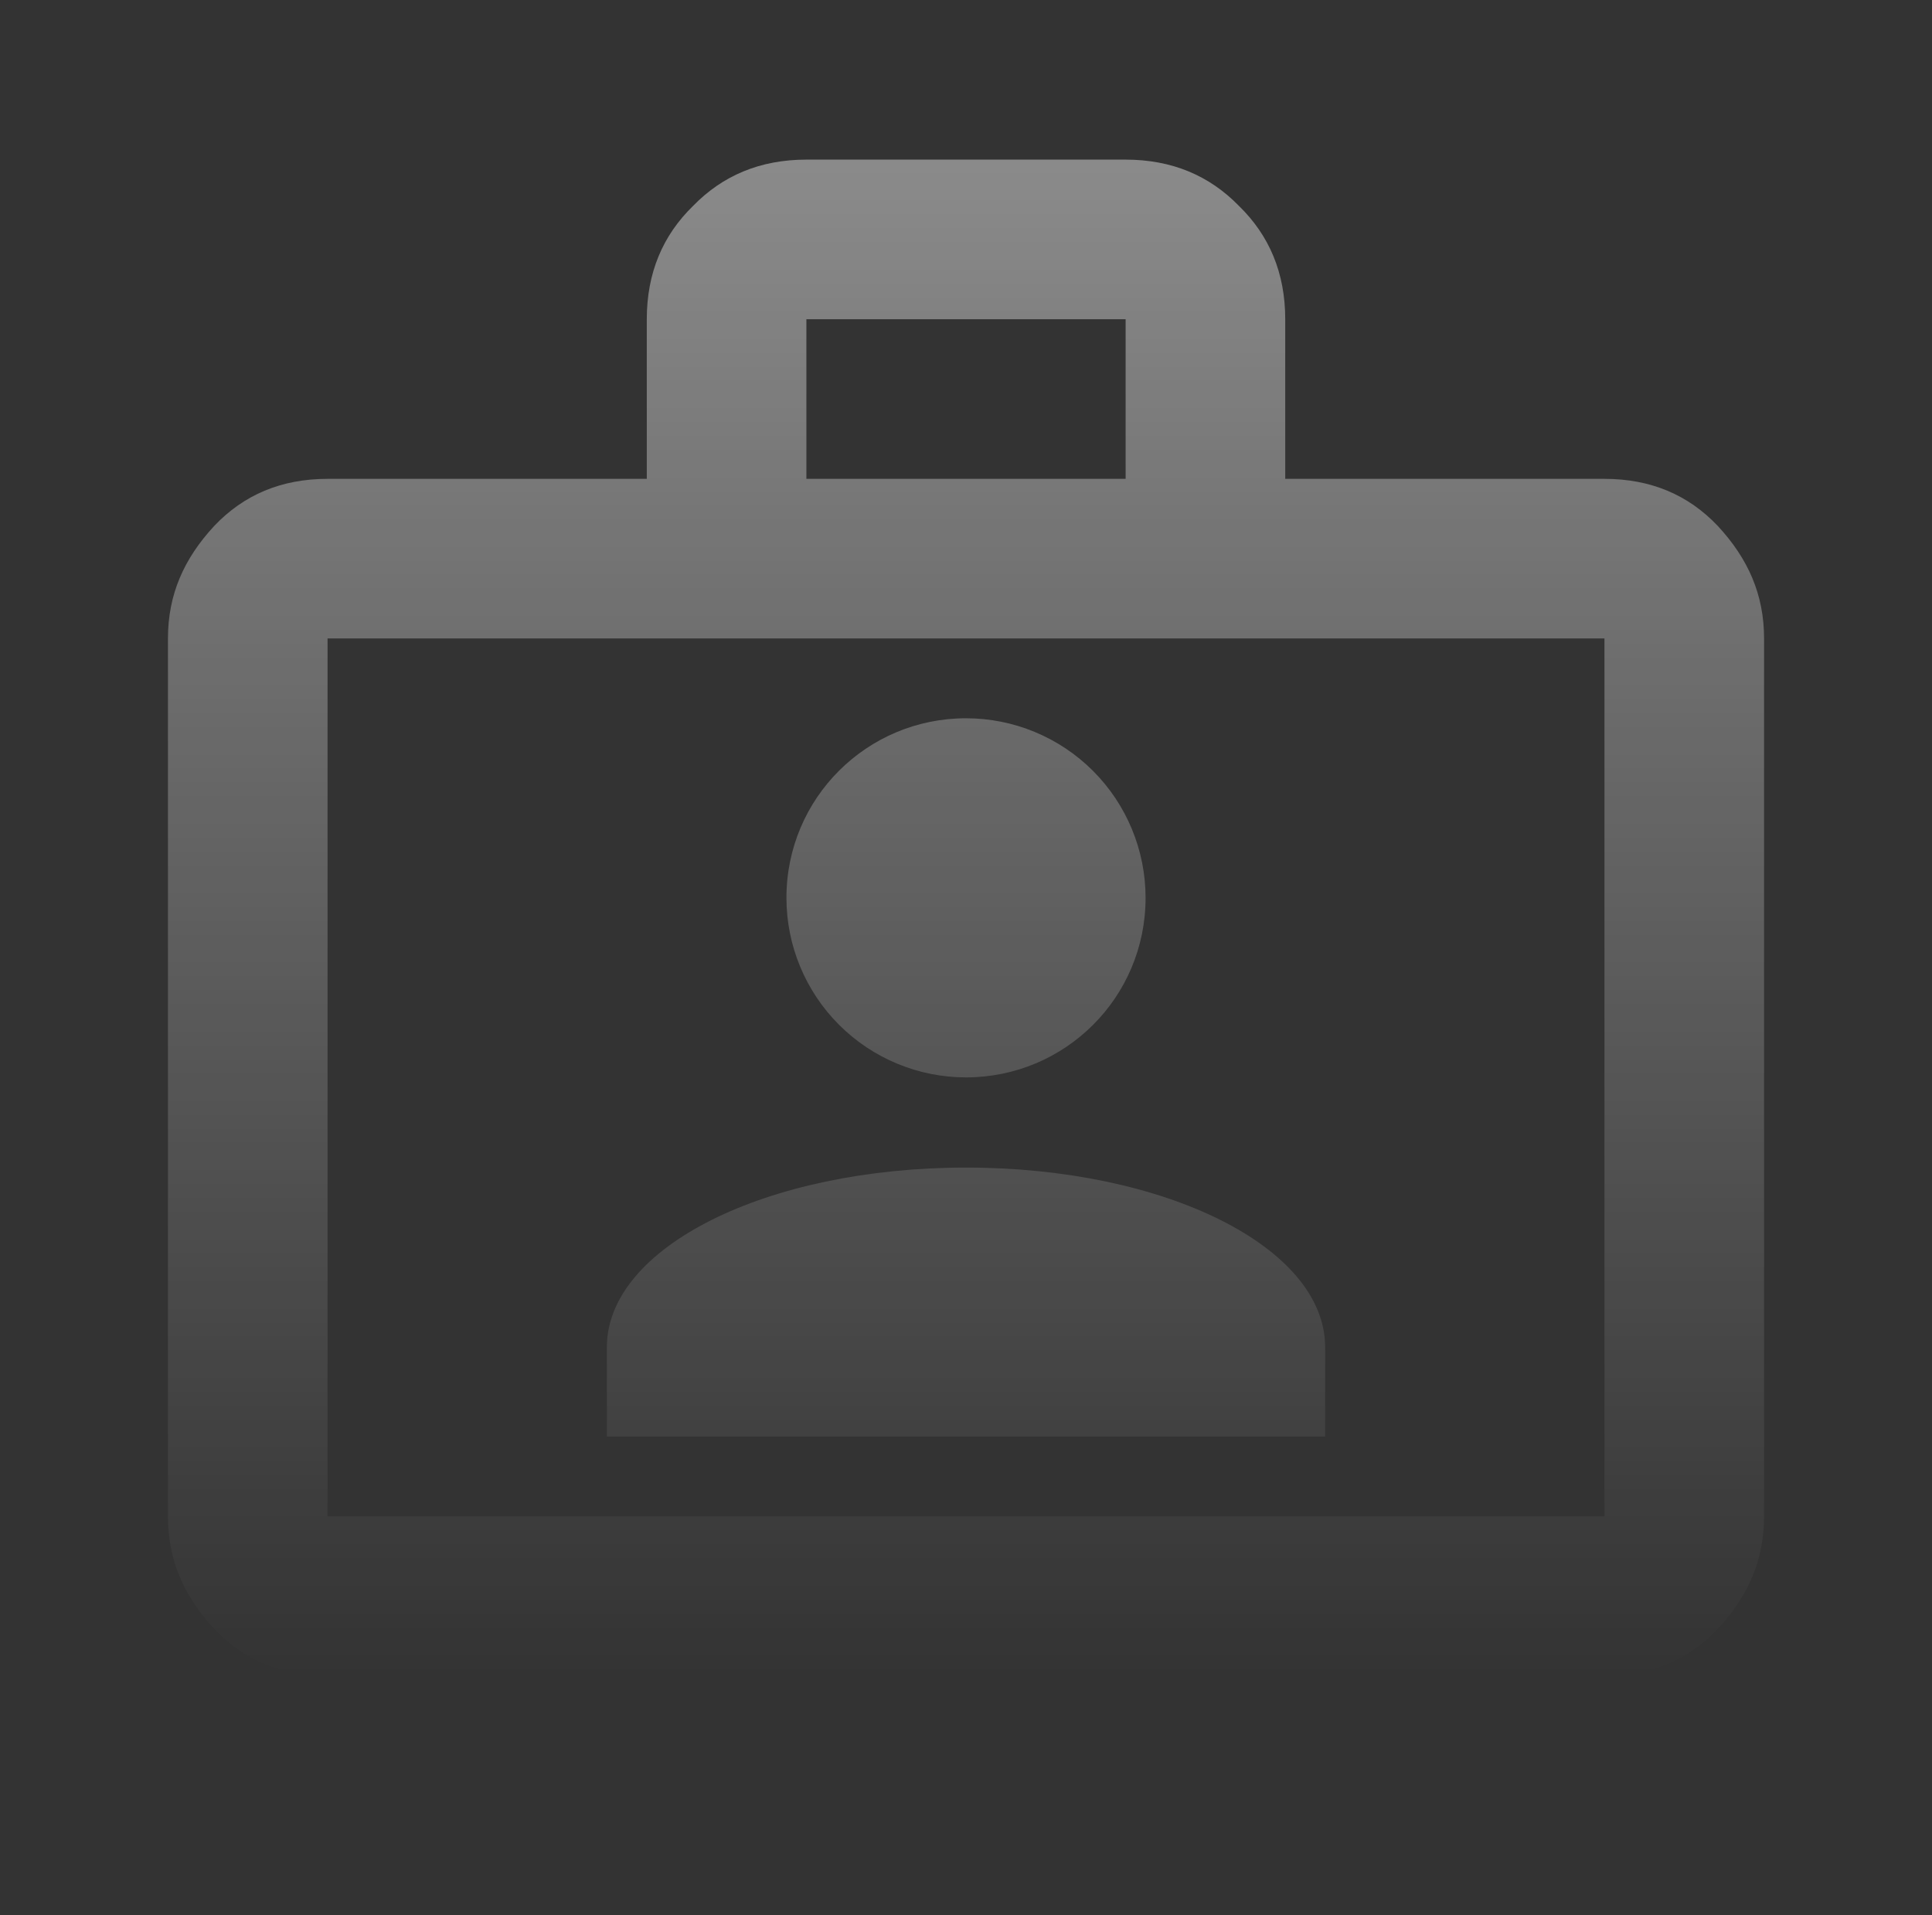 <svg width="116" height="115" viewBox="0 0 116 115" fill="none" xmlns="http://www.w3.org/2000/svg">
<rect x="0" y="0" width="116" height="115" fill="#333333" stroke="none"/>
<path d="M96.334 28.751C99.113 28.751 101.365 29.709 103.138 31.578C104.959 33.542 105.917 35.699 105.917 38.334V91.042C105.917 93.678 104.959 95.834 103.138 97.799C101.365 99.667 99.113 100.626 96.334 100.626H19.667C16.888 100.626 14.636 99.667 12.863 97.799C11.042 95.834 10.084 93.678 10.084 91.042V38.334C10.084 35.699 11.042 33.542 12.863 31.578C14.636 29.709 16.888 28.751 19.667 28.751H38.834V19.167C38.834 16.388 39.792 14.136 41.613 12.363C43.386 10.542 45.638 9.584 48.417 9.584H67.584C70.363 9.584 72.615 10.542 74.388 12.363C76.209 14.136 77.167 16.388 77.167 19.167V28.751H96.334ZM19.667 38.334V91.042H96.334V38.334H19.667ZM67.584 28.751V19.167H48.417V28.751H67.584ZM58.001 43.126C60.86 43.126 63.602 44.261 65.624 46.283C67.646 48.305 68.782 51.047 68.782 53.907C68.782 59.897 63.942 64.688 58.001 64.688C55.141 64.688 52.399 63.552 50.377 61.53C48.355 59.508 47.219 56.766 47.219 53.907C47.219 47.917 52.059 43.126 58.001 43.126ZM79.563 86.251H36.438V80.884C36.438 74.894 46.022 70.103 58.001 70.103C69.98 70.103 79.563 74.894 79.563 80.884V86.251Z" fill="url(#paint0_linear_39_4286)"/>
<defs>
<linearGradient id="paint0_linear_39_4286" x1="58.001" y1="-111.5" x2="58.001" y2="100.626" gradientUnits="userSpaceOnUse">
<stop stop-color="white"/>
<stop offset="1" stop-color="white" stop-opacity="0"/>
</linearGradient>
</defs>
</svg>
